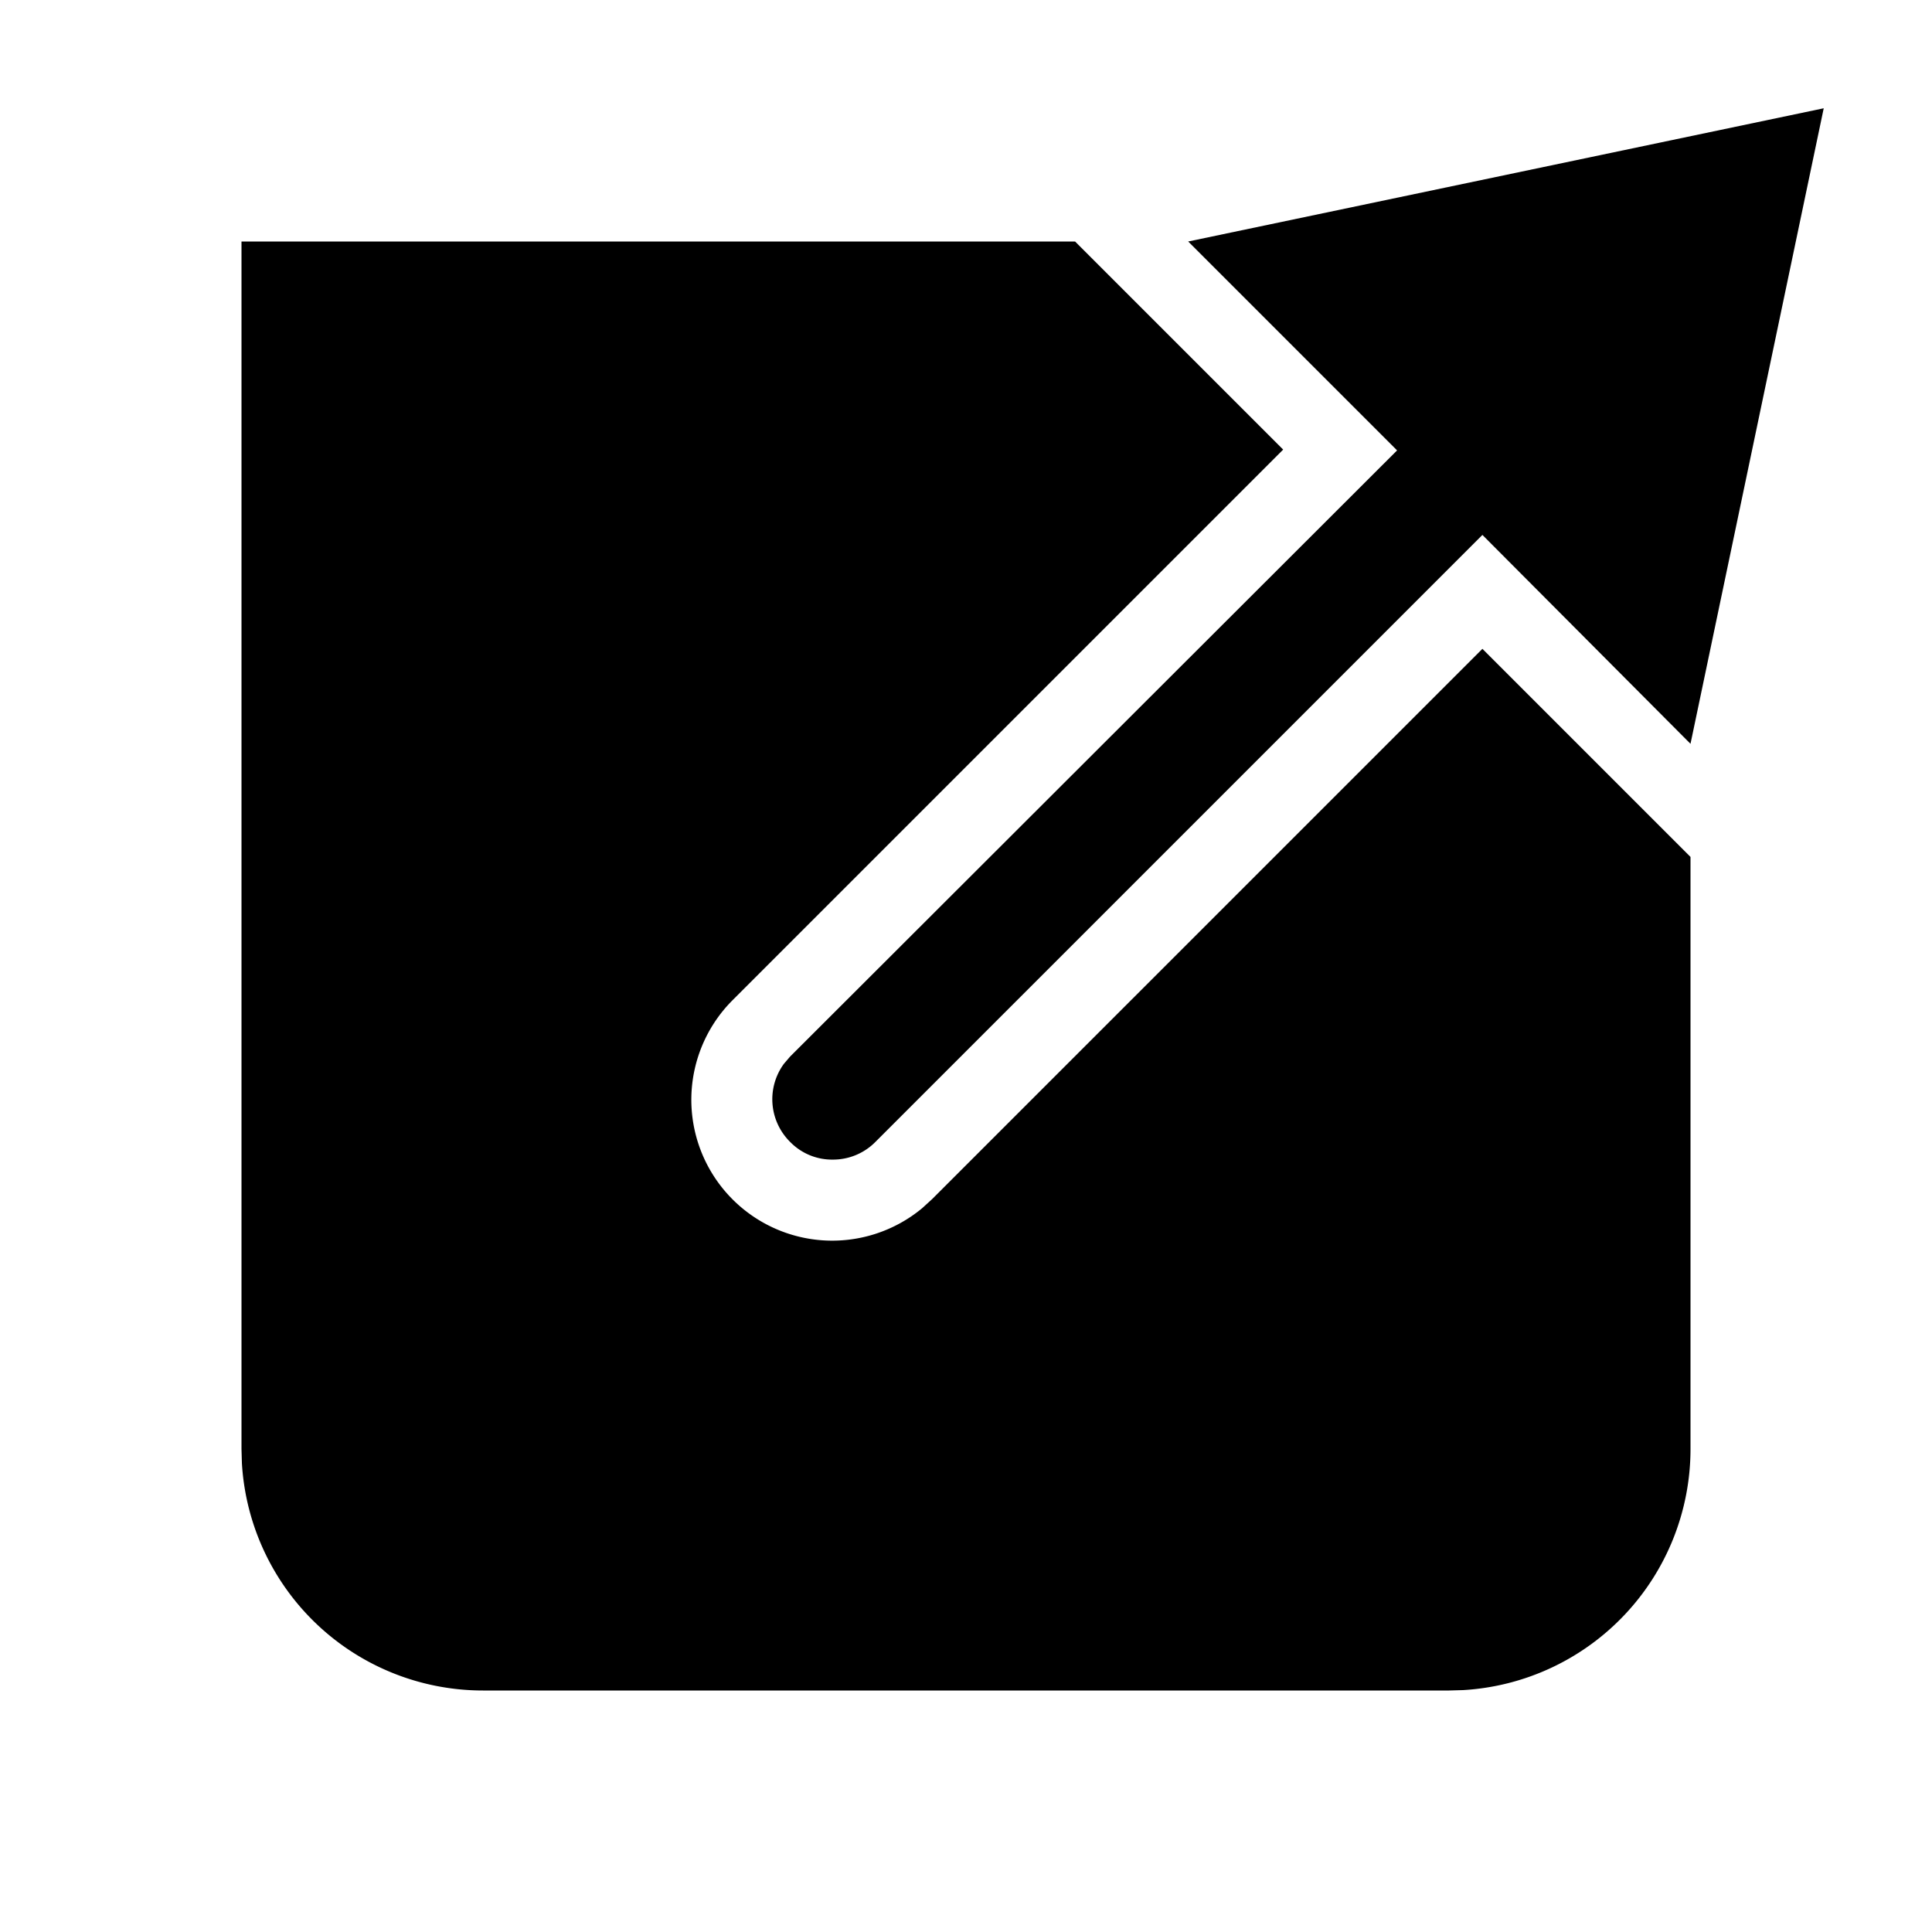 <svg width="24" height="24" xmlns="http://www.w3.org/2000/svg"><path d="M13.355 3l2.585 2.585-6.835 6.835a1.75 1.75 0 002.35 2.589l.125-.114 6.835-6.835L21 10.645V18a3 3 0 01-2.824 2.995L18 21H6a3 3 0 01-2.995-2.824L3 18V3h10.355zm9.3-1.655L21 9.24l-2.585-2.595-7.54 7.54a.74.74 0 01-.53.22.726.726 0 01-.53-.22.745.745 0 01-.077-.97l.077-.09 7.54-7.53L14.76 3l7.895-1.655z" fill-rule="evenodd"/></svg>
